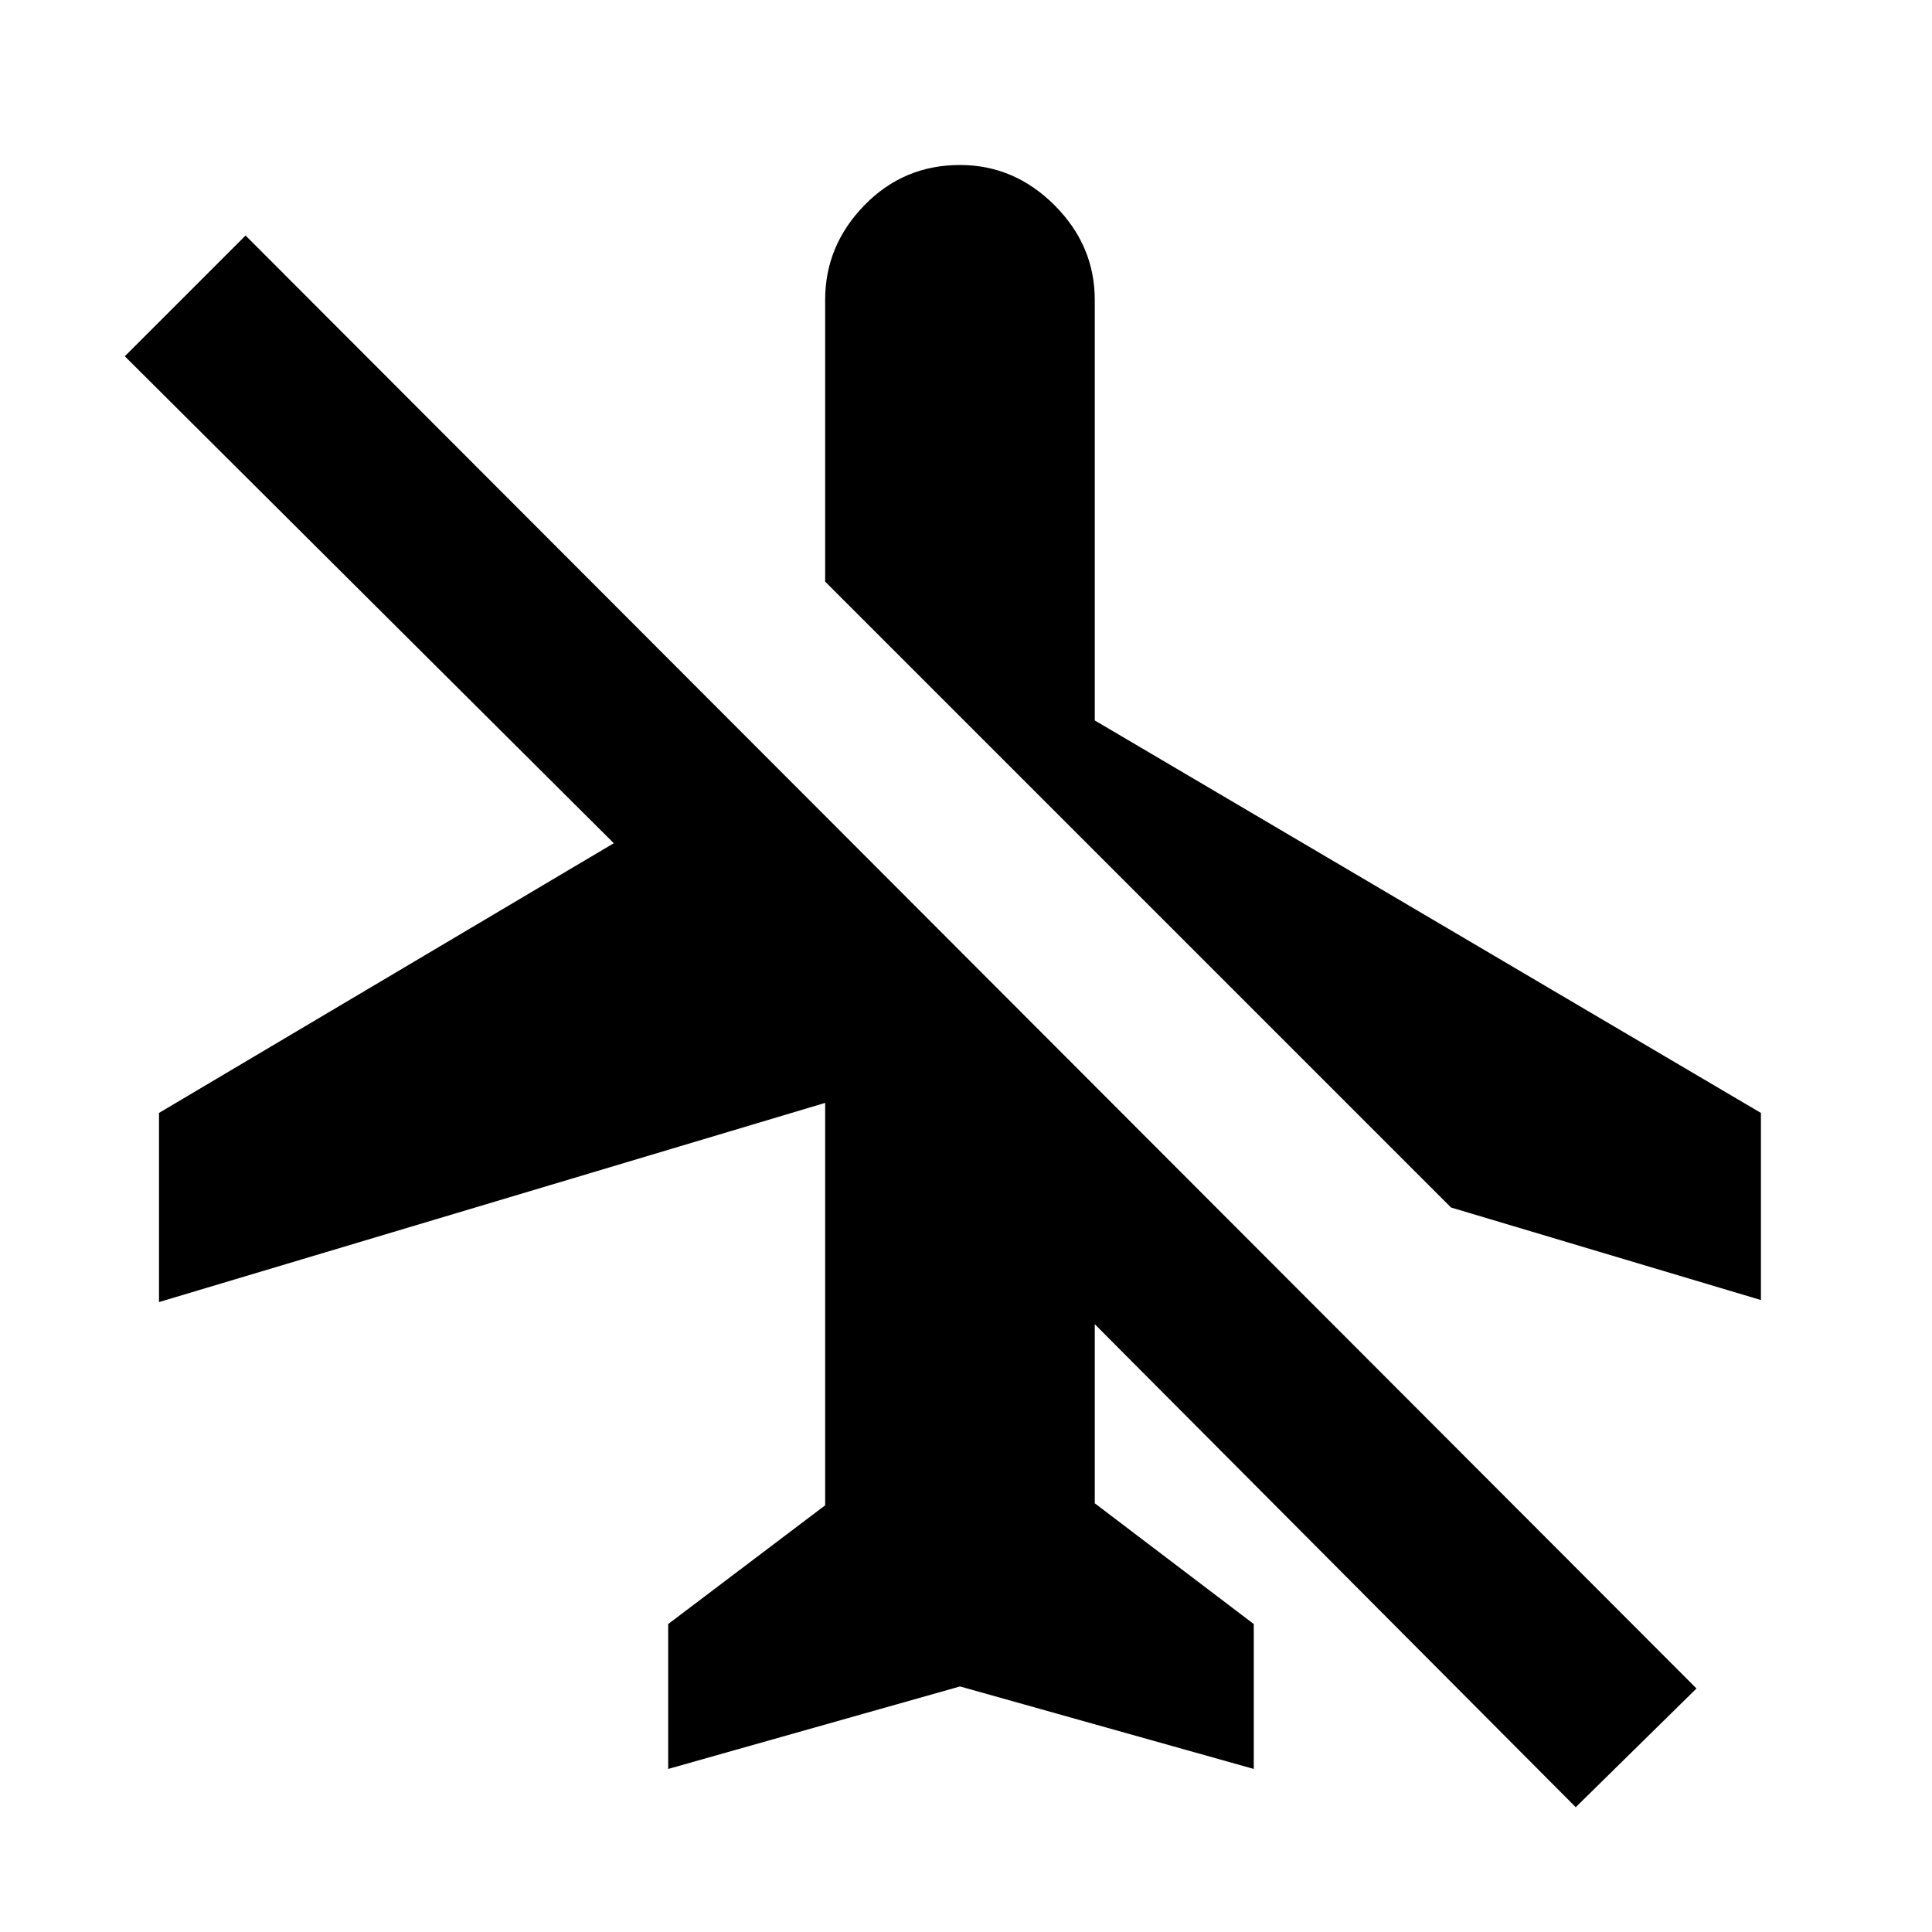 <svg xmlns="http://www.w3.org/2000/svg" height="20" width="20"><path d="m18.229 13.458-3.208-.958-6.479-6.479V3.104q0-.562.406-.979.406-.417.99-.417.562 0 .979.417.416.417.416.979v4.354l6.896 4.063Zm-1.917 5.25-4.979-5v1.854l1.646 1.25v1.5l-3.041-.854-3.021.854v-1.5l1.625-1.229v-4.166l-6.896 2.062v-1.958l4.708-2.792-5.062-5.041 1.25-1.25 15.02 15.041Z"/></svg>